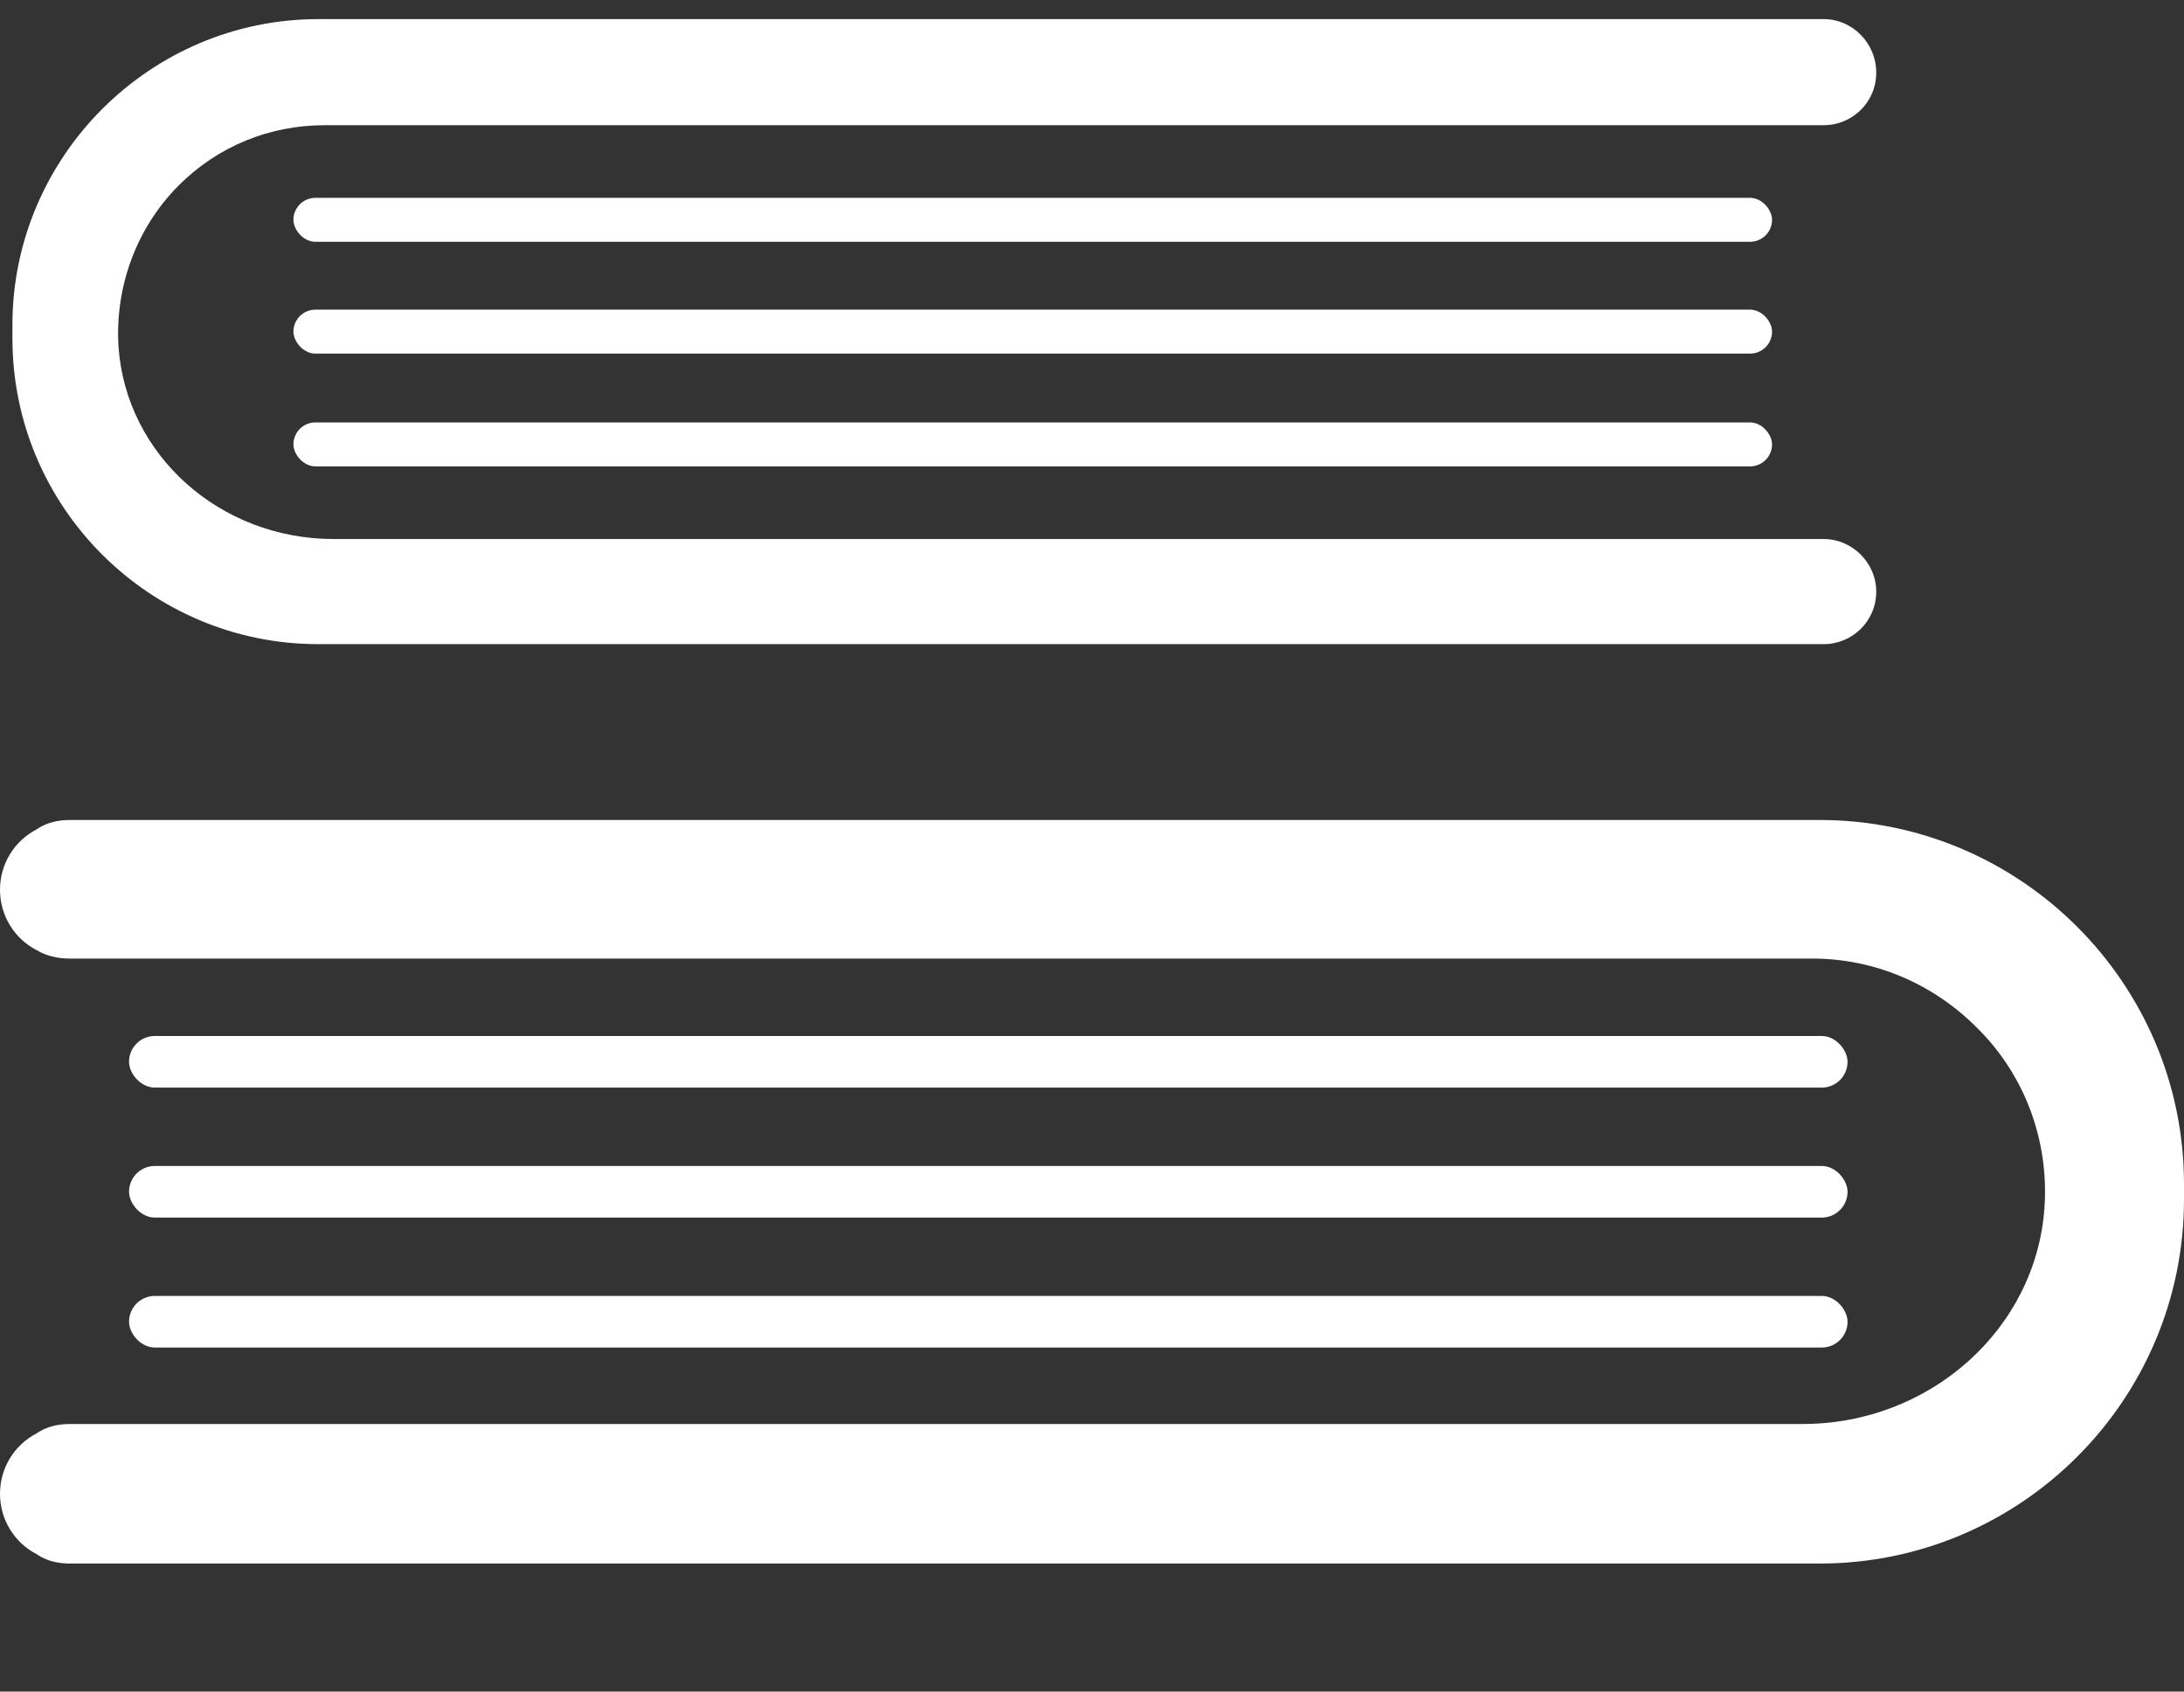<?xml version="1.0" encoding="UTF-8"?><svg id="Capa_2" xmlns="http://www.w3.org/2000/svg" viewBox="0 0 22.85 17.7"><rect x="0" y="0" width="22.85" height="17.7" fill="#333333" stroke="none"/><defs><style>.cls-1{fill:#fff;}</style></defs><g id="Capa_1-2"><path class="cls-1" d="M19.63,6.19c0,.31-.25,.55-.55,.55H3.33C1.57,6.74,.13,5.31,.13,3.54v-.14C.13,1.64,1.57,.2,3.33,.2h15.75c.3,0,.55,.25,.55,.56s-.25,.55-.55,.55H3.4c-.58,0-1.12,.22-1.53,.63-.44,.44-.67,1.06-.63,1.69,.08,1.13,1.06,2.01,2.25,2.01h15.59c.3,0,.55,.25,.55,.55Z"/><g><rect class="cls-1" x="3.07" y="2.07" width="15.47" height=".46" rx=".23" ry=".23"/><rect class="cls-1" x="3.07" y="3.24" width="15.47" height=".46" rx=".23" ry=".23"/><rect class="cls-1" x="3.07" y="4.42" width="15.47" height=".46" rx=".23" ry=".23"/></g><g><rect class="cls-1" x="1.36" y="10.84" width="17.98" height=".54" rx=".27" ry=".27" transform="translate(20.69 22.22) rotate(-180)"/><rect class="cls-1" x="1.36" y="12.2" width="17.98" height=".54" rx=".27" ry=".27" transform="translate(20.69 24.94) rotate(-180)"/><rect class="cls-1" x="1.36" y="13.57" width="17.98" height=".54" rx=".27" ry=".27" transform="translate(20.69 27.67) rotate(180)"/></g><path class="cls-1" d="M22.85,12.39v.16c0,2.1-1.71,3.81-3.81,3.81H.73c-.13,0-.25-.03-.35-.1-.23-.12-.38-.36-.38-.63s.15-.51,.38-.63c.1-.07,.22-.1,.35-.1H18.86c1.33,0,2.44-.99,2.53-2.26,.05-.71-.21-1.4-.71-1.89-.46-.46-1.07-.72-1.72-.72H.73c-.13,0-.25-.03-.35-.09-.23-.12-.38-.36-.38-.63s.15-.51,.38-.63c.1-.07,.22-.1,.35-.1H19.04c2.1,0,3.81,1.71,3.81,3.81Z"/></g></svg>